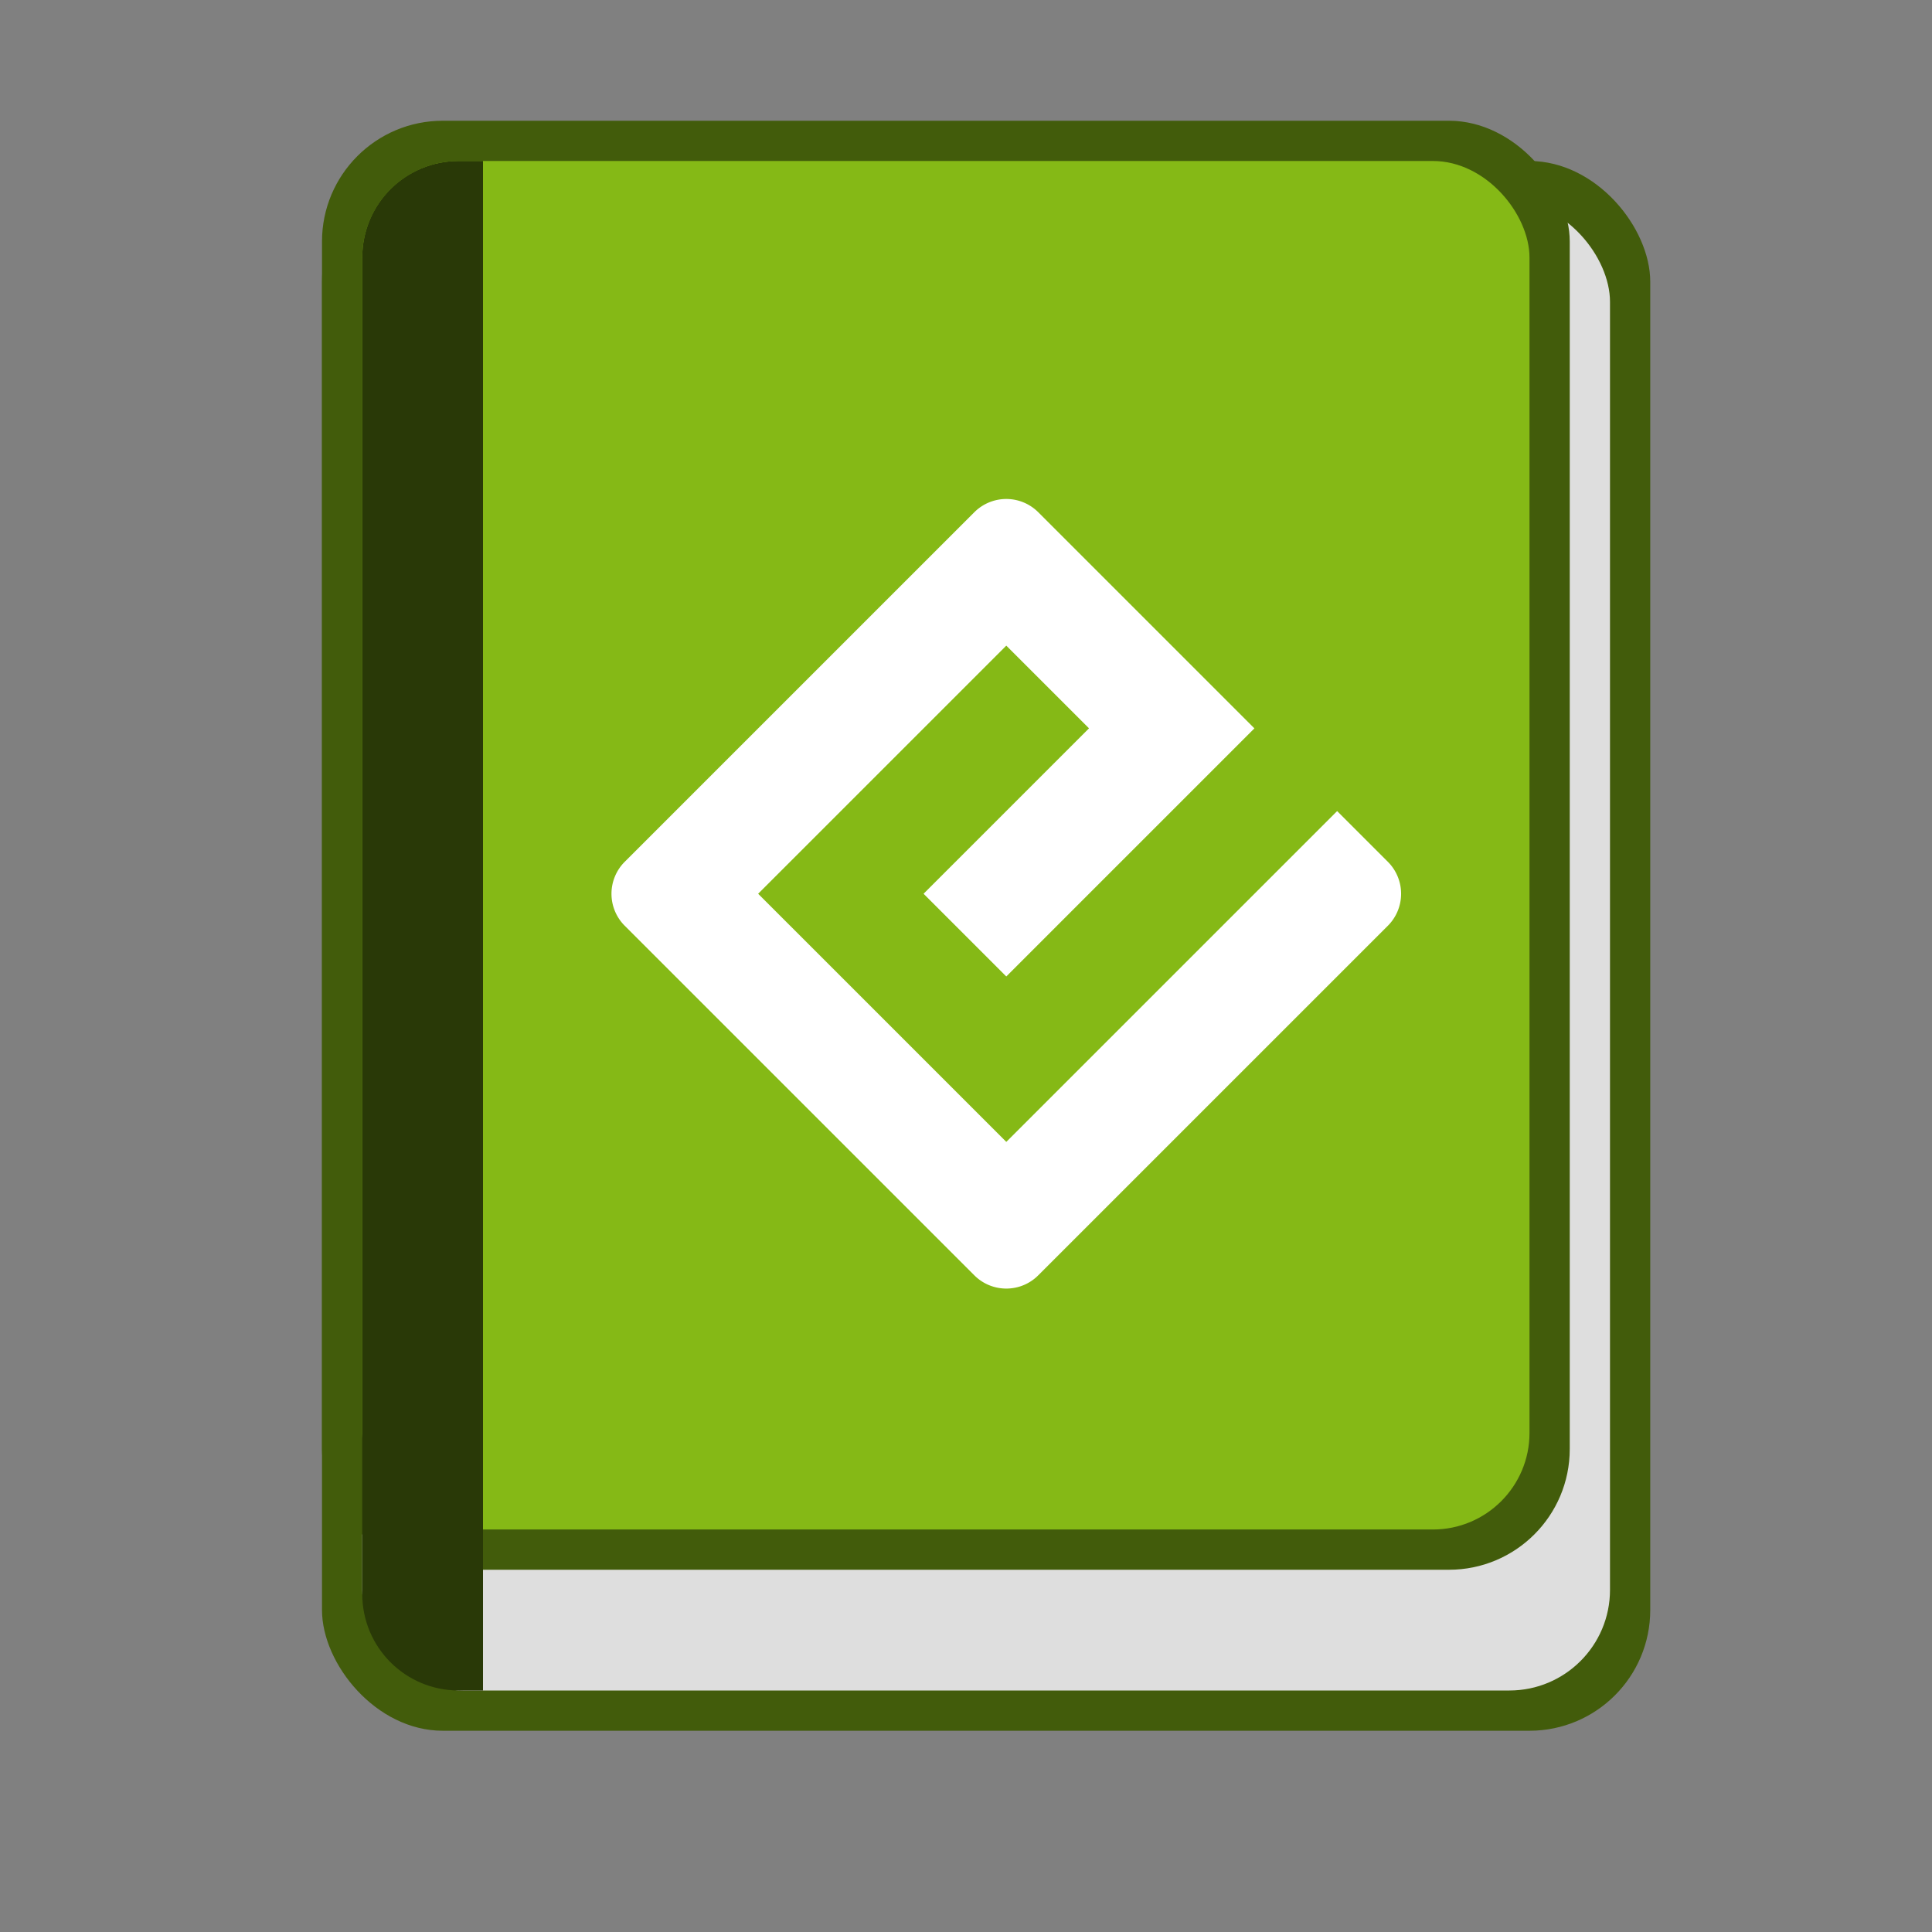 <svg version="1.0" viewBox="0 0 48 48" xmlns="http://www.w3.org/2000/svg"><rect x="0" y="0" width="48" height="48" fill="#808080" stroke="none"/><g transform="translate(-156 2464)"><path d="M237.5 223a4.49 4.49 0 0 0-4.5 4.5v51a4.49 4.49 0 0 0 4.5 4.5h37a4.49 4.49 0 0 0 4.5-4.5v-39L262.5 223z" fill="#1f285a"/><path d="M278 240v36c0 2.216-1.784 4-4 4h-36c-2.216 0-4-1.784-4-4v-48c0-2.216 1.784-4 4-4h24" fill="#3f51b5"/><path d="M278 243h-13c-2.216 0-4-1.784-4-4v-15h1l16 16z" fill="#1f285a" fill-opacity=".502"/><path d="M278 240h-12c-2.216 0-4-1.784-4-4v-12" fill="#6a7ce0"/><path d="M339.5 163a8.481 8.481 0 0 0-8.5 8.5v100c0 4.709 3.791 8.5 8.5 8.5h73c4.709 0 8.5-3.791 8.5-8.5v-76L388.5 163z" fill="#1f285a"/><path d="M420 196v72c0 4.432-3.568 8-8 8h-72c-4.432 0-8-3.568-8-8v-96c0-4.432 3.568-8 8-8h48" fill="#3f51b5"/><path d="M420 200h-25c-4.432 0-8-3.568-8-8v-28h1l32 32z" fill="#1f285a" fill-opacity=".502"/><path d="M420 196h-24c-4.432 0-8-3.568-8-8v-24" fill="#6a7ce0"/><path d="M511.5 43a8.481 8.481 0 0 0-8.5 8.5v214c0 4.709 3.791 8.5 8.5 8.5h161c4.709 0 8.5-3.791 8.5-8.5V107.05l-64.447-64.055z" fill="#1f285a"/><path d="M680 108v152c0 4.432-3.568 8-8 8H512c-4.432 0-8-3.568-8-8V52c0-4.432 3.568-8 8-8h104" fill="#3f51b5"/><path d="M680 114h-57c-4.432 0-8-3.568-8-8V44h1l64 64z" fill="#1f285a" fill-opacity=".502"/><path d="M680 108h-56c-4.432 0-8-3.568-8-8V44" fill="#6a7ce0"/><path d="M166.6 238a3.591 3.591 0 0 0-3.6 3.6v37.8c0 1.995 1.606 3.6 3.6 3.6h26.801c1.994 0 3.6-1.605 3.6-3.6V251l-13-13z" fill="#1f285a"/><path d="M196 251v27c0 1.662-1.338 3-3 3h-26c-1.662 0-3-1.338-3-3v-36c0-1.662 1.338-3 3-3h17" fill="#3f51b5"/><path d="M196 253h-10c-1.662 0-3-1.338-3-3v-11h1l12 12z" fill="#1f285a" fill-opacity=".502"/><path d="M196 251h-9c-1.662 0-3-1.338-3-3v-9" fill="#6a7ce0"/><path d="M128 261.5v20c0 1.385-1.115 2.5-2.5 2.5h-19a2.495 2.495 0 0 1-2.5-2.5v-26c0-1.385 1.115-2.5 2.5-2.5h13" fill="#1f285a"/><path d="M127 262v18c0 1.108-.892 2-2 2h-18c-1.108 0-2-.892-2-2v-24c0-1.108.892-2 2-2h12" fill="#3f51b5"/><path d="M127 264h-7c-1.108 0-2-.892-2-2v-8h1l8 8z" fill="#1f285a" fill-opacity=".502"/><path d="M127 262h-6c-1.108 0-2-.892-2-2v-6" fill="#6a7ce0"/><path d="M60.5 260a2.495 2.495 0 0 0-2.5 2.5v19c0 1.385 1.115 2.5 2.5 2.5h15c1.385 0 2.5-1.115 2.5-2.5v-14l-7.5-7.5z" fill="#1f285a"/><path d="M77 268v13c0 1.108-.892 2-2 2H61c-1.108 0-2-.892-2-2v-18c0-1.108.892-2 2-2h9" fill="#3f51b5"/><path d="M77 269h-6c-1.108 0-2-.892-2-2v-6h1l7 7z" fill="#1f285a" fill-opacity=".502"/><path d="M77 268h-5c-1.108 0-2-.892-2-2v-5" fill="#6a7ce0"/><path d="M19.5 268c-.831 0-1.5.669-1.5 1.5v13c0 .831.669 1.5 1.5 1.5h9c.831 0 1.5-.669 1.5-1.5v-10l-4.5-4.5z" fill="#1f285a"/><path d="M29 273v9c0 .554-.446 1-1 1h-8c-.554 0-1-.446-1-1v-12c0-.554.446-1 1-1h5" fill="#3f51b5"/><path d="M29 274h-4c-.554 0-1-.446-1-1v-4h1l4 4z" fill="#1f285a" fill-opacity=".502"/><path d="M29 273h-3c-.554 0-1-.446-1-1v-3" fill="#6a7ce0"/><rect x="238" y="245" width="36" height="4" ry="0" fill="#fff"/><rect x="238" y="253" width="36" height="4" ry="0" fill="#fff"/><rect x="238" y="261" width="36" height="4" ry="0" fill="#fff"/><rect x="238" y="269" width="22" height="4" ry="0" fill="#fff"/><rect x="107" y="265" width="18" height="2" ry="0" fill="#fff"/><rect x="107" y="269" width="18" height="2" ry="0" fill="#fff"/><rect x="107" y="273" width="18" height="2" ry="0" fill="#fff"/><rect x="107" y="277" width="11" height="2" ry="0" fill="#fff"/><rect x="20" y="276" width="8" height="1" ry="0" fill="#fff"/><rect x="20" y="278" width="8" height="1" ry="0" fill="#fff"/><rect x="20" y="280" width="5" height="1" ry="0" fill="#fff"/><rect x="61" y="271" width="14" height="1" ry="0" fill="#fff"/><rect x="61" y="274" width="14" height="1" ry="0" fill="#fff"/><rect x="61" y="280" width="9" height="1" ry="0" fill="#fff"/><rect x="61" y="277" width="14" height="1" ry="0" fill="#fff"/><rect x="167" y="257" width="26" height="3" ry="0" fill="#fff"/><rect x="167" y="263" width="26" height="3" ry="0" fill="#fff"/><rect x="167" y="269" width="26" height="3" ry="0" fill="#fff"/><rect x="167" y="275" width="16" height="3" ry="0" fill="#fff"/><rect x="340" y="210" width="72" height="8" ry="0" fill="#fff"/><rect x="340" y="226" width="72" height="8" ry="0" fill="#fff"/><rect x="340" y="242" width="72" height="8" ry="0" fill="#fff"/><rect x="340" y="258" width="44" height="8" ry="0" fill="#fff"/><rect x="520" y="142" width="144" height="16" ry="0" fill="#fff"/><rect x="520" y="174" width="144" height="16" ry="0" fill="#fff"/><rect x="520" y="206" width="144" height="16" ry="0" fill="#fff"/><rect x="520" y="238" width="88" height="16" ry="0" fill="#fff"/></g><g transform="translate(-156 2464)"><path d="M237.5-377a4.49 4.49 0 0 0-4.5 4.5v51a4.49 4.49 0 0 0 4.5 4.5h37a4.49 4.49 0 0 0 4.5-4.5v-39L262.5-377z" fill="#671d00"/><path d="M278-360v36c0 2.216-1.784 4-4 4h-36c-2.216 0-4-1.784-4-4v-48c0-2.216 1.784-4 4-4h24" fill="#cf3b00"/><path d="M278-357h-13c-2.216 0-4-1.784-4-4v-15h1l16 16z" fill="#671d00" fill-opacity=".502"/><path d="M278-360h-12c-2.216 0-4-1.784-4-4v-12" fill="#f15d22"/><path d="M339.5-437a8.481 8.481 0 0 0-8.5 8.5v100c0 4.709 3.791 8.5 8.5 8.5h73c4.709 0 8.5-3.791 8.5-8.5v-76L388.5-437z" fill="#671d00"/><path d="M420-404v72c0 4.432-3.568 8-8 8h-72c-4.432 0-8-3.568-8-8v-96c0-4.432 3.568-8 8-8h48" fill="#cf3b00"/><path d="M420-400h-25c-4.432 0-8-3.568-8-8v-28h1l32 32z" fill="#671d00" fill-opacity=".502"/><path d="M420-404h-24c-4.432 0-8-3.568-8-8v-24" fill="#f15d22"/><path d="M511.5-557a8.481 8.481 0 0 0-8.5 8.5v214c0 4.709 3.791 8.5 8.5 8.5h161c4.709 0 8.5-3.791 8.5-8.5v-158.45l-64.447-64.055z" fill="#671d00"/><path d="M680-492v152c0 4.432-3.568 8-8 8H512c-4.432 0-8-3.568-8-8v-208c0-4.432 3.568-8 8-8h104" fill="#cf3b00"/><path d="M680-486h-57c-4.432 0-8-3.568-8-8v-62h1l64 64z" fill="#671d00" fill-opacity=".502"/><path d="M680-492h-56c-4.432 0-8-3.568-8-8v-56" fill="#f15d22"/><path d="M166.6-362a3.591 3.591 0 0 0-3.6 3.6v37.8c0 1.995 1.606 3.6 3.6 3.6h26.801c1.994 0 3.6-1.605 3.6-3.6V-349l-13-13z" fill="#671d00"/><path d="M196-349v27c0 1.662-1.338 3-3 3h-26c-1.662 0-3-1.338-3-3v-36c0-1.662 1.338-3 3-3h17" fill="#cf3b00"/><path d="M196-347h-10c-1.662 0-3-1.338-3-3v-11h1l12 12z" fill="#671d00" fill-opacity=".502"/><path d="M196-349h-9c-1.662 0-3-1.338-3-3v-9" fill="#f15d22"/><path d="M128-338.5v20c0 1.385-1.115 2.5-2.5 2.5h-19a2.495 2.495 0 0 1-2.5-2.5v-26c0-1.385 1.115-2.5 2.5-2.5h13" fill="#671d00"/><path d="M127-338v18c0 1.108-.892 2-2 2h-18c-1.108 0-2-.892-2-2v-24c0-1.108.892-2 2-2h12" fill="#cf3b00"/><path d="M127-336h-7c-1.108 0-2-.892-2-2v-8h1l8 8z" fill="#671d00" fill-opacity=".502"/><path d="M127-338h-6c-1.108 0-2-.892-2-2v-6" fill="#f15d22"/><path d="M60.5-340a2.495 2.495 0 0 0-2.5 2.5v19c0 1.385 1.115 2.5 2.5 2.5h15c1.385 0 2.5-1.115 2.5-2.5v-14l-7.5-7.5z" fill="#671d00"/><path d="M77-332v13c0 1.108-.892 2-2 2H61c-1.108 0-2-.892-2-2v-18c0-1.108.892-2 2-2h9" fill="#cf3b00"/><path d="M77-331h-6c-1.108 0-2-.892-2-2v-6h1l7 7z" fill="#671d00" fill-opacity=".502"/><path d="M77-332h-5c-1.108 0-2-.892-2-2v-5" fill="#f15d22"/><path d="M19.5-332c-.831 0-1.5.669-1.5 1.5v13c0 .831.669 1.5 1.5 1.5h9c.831 0 1.5-.669 1.5-1.5v-10l-4.5-4.5z" fill="#671d00"/><path d="M29-327v9c0 .554-.446 1-1 1h-8c-.554 0-1-.446-1-1v-12c0-.554.446-1 1-1h5" fill="#cf3b00"/><path d="M29-326h-4c-.554 0-1-.446-1-1v-4h1l4 4z" fill="#671d00" fill-opacity=".502"/><path d="M29-327h-3c-.554 0-1-.446-1-1v-3" fill="#f15d22"/><path d="M238-348a8 8 0 0 1 8-8 8 8 0 0 1 8 8 8 8 0 0 1-8 8v-8z" fill="#fffffe"/><rect x="258" y="-354" width="16" height="12" ry="0" fill="#fff"/><rect x="238" y="-338" width="36" height="4" ry="0" fill="#fff"/><rect x="238" y="-330" width="22" height="4" ry="0" fill="#fff"/><rect x="107" y="-326" width="18" height="2" ry="0" fill="#fff"/><rect x="107" y="-322" width="11" height="2" ry="0" fill="#fff"/><rect x="20" y="-321" width="8" height="1" ry="0" fill="#fff"/><rect x="20" y="-319" width="5" height="1" ry="0" fill="#fff"/><rect x="61" y="-319" width="9" height="1" ry="0" fill="#fff"/><rect x="61" y="-322" width="14" height="1" ry="0" fill="#fff"/><rect x="167" y="-330" width="26" height="3" ry="0" fill="#fff"/><rect x="167" y="-324" width="16" height="3" ry="0" fill="#fff"/><rect x="340" y="-357" width="72" height="8" ry="0" fill="#fff"/><rect x="340" y="-341" width="44" height="8" ry="0" fill="#fff"/><rect x="520" y="-393" width="144" height="16" ry="0" fill="#fff"/><rect x="520" y="-361" width="88" height="16" ry="0" fill="#fff"/><path d="M166-340a6 6 0 0 1 6-6 6 6 0 0 1 6 6 6 6 0 0 1-6 6v-6z" fill="#fffffe"/><rect x="181" y="-344.5" width="12" height="9" ry="0" fill="#fff"/><path d="M61-327a3 3 0 0 1 3-3 3 3 0 0 1 3 3 3 3 0 0 1-3 3v-3z" fill="#fffffe"/><rect x="69" y="-329" width="6" height="5" ry="0" fill="#fff"/><path d="M107-332a4 4 0 0 1 4-4 4 4 0 0 1 4 4 4 4 0 0 1-4 4v-4z" fill="#fffffe"/><rect x="117" y="-335" width="8" height="6" ry="0" fill="#fff"/><path d="M19.5-324a1.5 1.5 0 0 1 1.5-1.5 1.5 1.5 0 0 1 1.5 1.5 1.5 1.5 0 0 1-1.5 1.5v-1.5z" fill="#fffffe"/><rect x="24" y="-325" width="4" height="3" ry="0" fill="#fff"/><path d="M340-377a16 16 0 0 1 16-16 16 16 0 0 1 16 16 16 16 0 0 1-16 16v-16z" fill="#fffffe"/><rect x="380" y="-389" width="32" height="24" ry="0" fill="#fff"/><path d="M520-440a32 32 0 0 1 32-32 32 32 0 0 1 32 32 32 32 0 0 1-32 32v-32z" fill="#fffffe"/><rect x="600" y="-464" width="64" height="48" ry="0" fill="#fff"/></g><g fill="#fff" transform="translate(-156 2464)"><circle cx="249" cy="-638" r="8"/><path d="M258-650h12v8h-12z"/><path d="M270-638v12h-12z"/></g><g transform="matrix(.75 0 0 .75 -167.656 2309.5)" fill="#fff"><circle cx="248.88" cy="-638" r="8"/><path d="M258.21-650h12v8h-12z"/><path d="M270.21-638v12h-12z"/></g><g transform="matrix(.375 0 0 .375 -183.828 2078.75)" fill="#fff"><circle cx="247.54" cy="-636.67" r="8"/><path d="M258.21-650h13.333v8H258.21z"/><path d="M271.54-639.33v13.333h-13.333z"/></g><g transform="matrix(.5 0 0 .5 -168 2155)" fill="#fff"><circle cx="250" cy="-636" r="8"/><path d="M258-650h12v8h-12z"/><path d="M270-638v12h-12z"/></g><g transform="matrix(.25 0 0 .25 -195.5 2001.5)" fill="#fff"><circle cx="246" cy="-638" r="8"/><path d="M258-650h12v8h-12z"/><path d="M270-638v12h-12z"/></g><g transform="matrix(2 0 0 2 -291 3080)" fill="#fff"><circle cx="249" cy="-638" r="8"/><path d="M258-650h12v8h-12z"/><path d="M270-638v12h-12z"/></g><g transform="matrix(4 0 0 4 -586 4312)" fill="#fff"><circle cx="249" cy="-638" r="8"/><path d="M258-650h12v8h-12z"/><path d="M270-638v12h-12z"/></g><g transform="translate(-156 2464)"><path d="M237.5-977a4.49 4.49 0 0 0-4.5 4.5v51a4.49 4.49 0 0 0 4.5 4.5h37a4.49 4.49 0 0 0 4.5-4.5v-39L262.5-977z" fill="#6f4400"/><path d="M278-960v36c0 2.216-1.784 4-4 4h-36c-2.216 0-4-1.784-4-4v-48c0-2.216 1.784-4 4-4h24" fill="#de8800"/><path d="M278-957h-13c-2.216 0-4-1.784-4-4v-15h1l16 16z" fill="#6f4400" fill-opacity=".502"/><path d="M278-960h-12c-2.216 0-4-1.784-4-4v-12" fill="#faa41a"/><path d="M339.5-1037a8.481 8.481 0 0 0-8.5 8.5v100c0 4.709 3.791 8.5 8.5 8.5h73c4.709 0 8.5-3.791 8.5-8.5v-76l-32.5-32.5z" fill="#6f4400"/><path d="M420-1004v72c0 4.432-3.568 8-8 8h-72c-4.432 0-8-3.568-8-8v-96c0-4.432 3.568-8 8-8h48" fill="#de8800"/><path d="M420-1000h-25c-4.432 0-8-3.568-8-8v-28h1l32 32z" fill="#6f4400" fill-opacity=".502"/><path d="M420-1004h-24c-4.432 0-8-3.568-8-8v-24" fill="#faa41a"/><path d="M511.5-1157a8.481 8.481 0 0 0-8.5 8.5v214c0 4.709 3.791 8.5 8.5 8.5h161c4.709 0 8.5-3.791 8.5-8.5v-158.45l-64.447-64.055z" fill="#6f4400"/><path d="M680-1092v152c0 4.432-3.568 8-8 8H512c-4.432 0-8-3.568-8-8v-208c0-4.432 3.568-8 8-8h104" fill="#de8800"/><path d="M680-1086h-57c-4.432 0-8-3.568-8-8v-62h1l64 64z" fill="#6f4400" fill-opacity=".502"/><path d="M680-1092h-56c-4.432 0-8-3.568-8-8v-56" fill="#faa41a"/><path d="M166.6-962a3.591 3.591 0 0 0-3.6 3.6v37.8c0 1.995 1.606 3.6 3.6 3.6h26.801c1.994 0 3.6-1.605 3.6-3.6V-949l-13-13z" fill="#6f4400"/><path d="M196-949v27c0 1.662-1.338 3-3 3h-26c-1.662 0-3-1.338-3-3v-36c0-1.662 1.338-3 3-3h17" fill="#de8800"/><path d="M196-947h-10c-1.662 0-3-1.338-3-3v-11h1l12 12z" fill="#6f4400" fill-opacity=".502"/><path d="M196-949h-9c-1.662 0-3-1.338-3-3v-9" fill="#faa41a"/><path d="M128-938.5v20c0 1.385-1.115 2.5-2.5 2.5h-19a2.495 2.495 0 0 1-2.5-2.5v-26c0-1.385 1.115-2.5 2.5-2.5h13" fill="#6f4400"/><path d="M127-938v18c0 1.108-.892 2-2 2h-18c-1.108 0-2-.892-2-2v-24c0-1.108.892-2 2-2h12" fill="#de8800"/><path d="M127-936h-7c-1.108 0-2-.892-2-2v-8h1l8 8z" fill="#6f4400" fill-opacity=".502"/><path d="M127-938h-6c-1.108 0-2-.892-2-2v-6" fill="#faa41a"/><path d="M60.5-940a2.495 2.495 0 0 0-2.5 2.5v19c0 1.385 1.115 2.5 2.5 2.5h15c1.385 0 2.5-1.115 2.5-2.5v-14l-7.5-7.5z" fill="#6f4400"/><path d="M77-932v13c0 1.108-.892 2-2 2H61c-1.108 0-2-.892-2-2v-18c0-1.108.892-2 2-2h9" fill="#de8800"/><path d="M77-931h-6c-1.108 0-2-.892-2-2v-6h1l7 7z" fill="#6f4400" fill-opacity=".502"/><path d="M77-932h-5c-1.108 0-2-.892-2-2v-5" fill="#faa41a"/><path d="M19.5-932c-.831 0-1.5.669-1.5 1.5v13c0 .831.669 1.5 1.5 1.5h9c.831 0 1.5-.669 1.5-1.5v-10l-4.5-4.5z" fill="#6f4400"/><path d="M29-927v9c0 .554-.446 1-1 1h-8c-.554 0-1-.446-1-1v-12c0-.554.446-1 1-1h5" fill="#de8800"/><path d="M29-926h-4c-.554 0-1-.446-1-1v-4h1l4 4z" fill="#6f4400" fill-opacity=".502"/><path d="M29-927h-3c-.554 0-1-.446-1-1v-3" fill="#faa41a"/><rect x="107" y="-934" width="18" height="4" ry="2" fill="#fff"/><rect x="107" y="-929" width="18" height="4" ry="2" fill="#fff"/><rect x="107" y="-924" width="18" height="4" ry="2" fill="#fff"/><g fill="#fff"><rect x="107" y="-934" width="18" height="4" ry="2"/><rect x="107" y="-929" width="18" height="4" ry="2"/><rect x="107" y="-924" width="18" height="4" ry="2"/></g><g transform="matrix(.5 0 0 .5 -34 -458)" fill="#fff"><rect x="108" y="-932" width="16" height="4" ry="2"/><rect x="108" y="-926" width="16" height="4" ry="2"/></g><rect x="61" y="-930" width="14" height="3" ry="1.5" fill="#fff"/><rect x="61" y="-926" width="14" height="3" ry="1.5" fill="#fff"/><rect x="61" y="-922" width="14" height="3" ry="1.5" fill="#fff"/><rect x="167" y="-941" width="26" height="5" ry="1.5" fill="#fff" fill-opacity=".978"/><rect x="167" y="-934" width="26" height="5" ry="1.5" fill="#fff" fill-opacity=".978"/><rect x="167" y="-927" width="26" height="5" ry="1.5" fill="#fff" fill-opacity=".978"/><g fill="#fff" fill-opacity=".978"><rect x="239" y="-952" width="34" height="7" ry="2.25"/><rect x="239" y="-942" width="34" height="7" ry="2.25"/><rect x="239" y="-932" width="34" height="7" ry="2.25"/></g><g transform="matrix(2 0 0 2 -136 916)" fill="#fff" fill-opacity=".978"><rect x="239" y="-952" width="34" height="7" ry="2.25"/><rect x="239" y="-942" width="34" height="7" ry="2.25"/><rect x="239" y="-932" width="34" height="7" ry="2.25"/></g><g transform="matrix(4 0 0 4 -432 2744)" fill="#fff" fill-opacity=".978"><rect x="239" y="-952" width="34" height="7" ry="2.25"/><rect x="239" y="-942" width="34" height="7" ry="2.25"/><rect x="239" y="-932" width="34" height="7" ry="2.25"/></g></g><path d="m116-1532.6-7 1v10.75l7 4.25 7-4.25v-10.75zm0 2 5 .75v8l-5 3-5-3v-8z" color="#000" style="font-feature-settings:normal;font-variant-alternates:normal;font-variant-caps:normal;font-variant-ligatures:normal;font-variant-numeric:normal;font-variant-position:normal;isolation:auto;mix-blend-mode:normal;shape-padding:0;text-decoration-color:#000;text-decoration-line:none;text-decoration-style:solid;text-indent:0;text-orientation:mixed;text-transform:none;white-space:normal" transform="translate(-156 2461.625)" fill="#f6f6f6"/><path d="m116-1532.6-8 1v10.75l8 4.25 8-4.25v-10.75zm0 2 6 .75v8l-6 3-6-3v-8z" color="#000" style="font-feature-settings:normal;font-variant-alternates:normal;font-variant-caps:normal;font-variant-ligatures:normal;font-variant-numeric:normal;font-variant-position:normal;isolation:auto;mix-blend-mode:normal;shape-padding:0;text-decoration-color:#000;text-decoration-line:none;text-decoration-style:solid;text-indent:0;text-orientation:mixed;text-transform:none;white-space:normal" transform="matrix(.5 0 0 .5 -146 1702.31)" fill="#f6f6f6"/><path d="m116-1532.6-8 1v10.75l8 4.25 8-4.25v-10.75zm0 2 6 .75v8l-6 3-6-3v-8z" color="#000" style="font-feature-settings:normal;font-variant-alternates:normal;font-variant-caps:normal;font-variant-ligatures:normal;font-variant-numeric:normal;font-variant-position:normal;isolation:auto;mix-blend-mode:normal;shape-padding:0;text-decoration-color:#000;text-decoration-line:none;text-decoration-style:solid;text-indent:0;text-orientation:mixed;text-transform:none;white-space:normal" transform="matrix(.5 0 0 .5 -190 1705.31)" fill="#f6f6f6"/><path d="m116-1532.6-7 1v10.75l7 4.25 7-4.25v-10.75zm0 2 5 .75v8l-5 3-5-3v-8z" color="#000" style="font-feature-settings:normal;font-variant-alternates:normal;font-variant-caps:normal;font-variant-ligatures:normal;font-variant-numeric:normal;font-variant-position:normal;isolation:auto;mix-blend-mode:normal;shape-padding:0;text-decoration-color:#000;text-decoration-line:none;text-decoration-style:solid;text-indent:0;text-orientation:mixed;text-transform:none;white-space:normal" transform="matrix(2 0 0 2 -132 3975.2)" fill="#f6f6f6"/><path d="m116-1532.6-7.333 1v10.75l7.333 4.25 7.333-4.25v-10.75zm0 2 5.333.75v8l-5.333 3-5.333-3v-8z" color="#000" style="font-feature-settings:normal;font-variant-alternates:normal;font-variant-caps:normal;font-variant-ligatures:normal;font-variant-numeric:normal;font-variant-position:normal;isolation:auto;mix-blend-mode:normal;shape-padding:0;text-decoration-color:#000;text-decoration-line:none;text-decoration-style:solid;text-indent:0;text-orientation:mixed;text-transform:none;white-space:normal" transform="matrix(1.5 0 0 1.5 -150 3219.94)" fill="#f6f6f6"/><path d="m116-1532.6-7 1v10.75l7 4.25 7-4.25v-10.75zm0 2 5 .75v8l-5 3-5-3v-8z" color="#000" style="font-feature-settings:normal;font-variant-alternates:normal;font-variant-caps:normal;font-variant-ligatures:normal;font-variant-numeric:normal;font-variant-position:normal;isolation:auto;mix-blend-mode:normal;shape-padding:0;text-decoration-color:#000;text-decoration-line:none;text-decoration-style:solid;text-indent:0;text-orientation:mixed;text-transform:none;white-space:normal" transform="matrix(4 0 0 4 -244 7002.5)" fill="#f6f6f6"/><path d="m116-1532.6-7 1v10.75l7 4.25 7-4.25v-10.75zm0 2 5 .75v8l-5 3-5-3v-8z" color="#000" style="font-feature-settings:normal;font-variant-alternates:normal;font-variant-caps:normal;font-variant-ligatures:normal;font-variant-numeric:normal;font-variant-position:normal;isolation:auto;mix-blend-mode:normal;shape-padding:0;text-decoration-color:#000;text-decoration-line:none;text-decoration-style:solid;text-indent:0;text-orientation:mixed;text-transform:none;white-space:normal" transform="matrix(8 0 0 8 -492 13057)" fill="#f6f6f6"/><g transform="translate(-156 2464)"><path d="M237.5-1877a4.49 4.49 0 0 0-4.5 4.5v51a4.49 4.49 0 0 0 4.5 4.5h37a4.49 4.49 0 0 0 4.5-4.5v-39l-16.5-16.5z" fill="#245c63"/><path d="M278-1860v36c0 2.216-1.784 4-4 4h-36c-2.216 0-4-1.784-4-4v-48c0-2.216 1.784-4 4-4h24" fill="#48b9c7"/><path d="M278-1857h-13c-2.216 0-4-1.784-4-4v-15h1l16 16z" fill="#245c63" fill-opacity=".502"/><path d="M278-1860h-12c-2.216 0-4-1.784-4-4v-12" fill="#67d8e6"/><path d="M339.5-1937a8.481 8.481 0 0 0-8.5 8.5v100c0 4.709 3.791 8.5 8.5 8.5h73c4.709 0 8.5-3.791 8.5-8.5v-76l-32.5-32.5z" fill="#245c63"/><path d="M420-1904v72c0 4.432-3.568 8-8 8h-72c-4.432 0-8-3.568-8-8v-96c0-4.432 3.568-8 8-8h48" fill="#48b9c7"/><path d="M420-1900h-25c-4.432 0-8-3.568-8-8v-28h1l32 32z" fill="#245c63" fill-opacity=".502"/><path d="M420-1904h-24c-4.432 0-8-3.568-8-8v-24" fill="#67d8e6"/><path d="M511.5-2057a8.481 8.481 0 0 0-8.5 8.5v214c0 4.709 3.791 8.5 8.5 8.5h161c4.709 0 8.5-3.791 8.5-8.5v-158.45l-64.447-64.055z" fill="#245c63"/><path d="M680-1992v152c0 4.432-3.568 8-8 8H512c-4.432 0-8-3.568-8-8v-208c0-4.432 3.568-8 8-8h104" fill="#48b9c7"/><path d="M680-1986h-57c-4.432 0-8-3.568-8-8v-62h1l64 64z" fill="#245c63" fill-opacity=".502"/><path d="M680-1992h-56c-4.432 0-8-3.568-8-8v-56" fill="#67d8e6"/><path d="M166.6-1862a3.591 3.591 0 0 0-3.6 3.6v37.8c0 1.995 1.606 3.6 3.6 3.6h26.801c1.994 0 3.6-1.605 3.6-3.6v-28.4l-13-13z" fill="#245c63"/><path d="M196-1849v27c0 1.662-1.338 3-3 3h-26c-1.662 0-3-1.338-3-3v-36c0-1.662 1.338-3 3-3h17" fill="#48b9c7"/><path d="M196-1847h-10c-1.662 0-3-1.338-3-3v-11h1l12 12z" fill="#245c63" fill-opacity=".502"/><path d="M196-1849h-9c-1.662 0-3-1.338-3-3v-9" fill="#67d8e6"/><path d="M128-1838.5v20c0 1.385-1.115 2.5-2.5 2.5h-19a2.495 2.495 0 0 1-2.5-2.5v-26c0-1.385 1.115-2.5 2.5-2.5h13" fill="#245c63"/><path d="M127-1838v18c0 1.108-.892 2-2 2h-18c-1.108 0-2-.892-2-2v-24c0-1.108.892-2 2-2h12" fill="#48b9c7"/><path d="M127-1836h-7c-1.108 0-2-.892-2-2v-8h1l8 8z" fill="#245c63" fill-opacity=".502"/><path d="M127-1838h-6c-1.108 0-2-.892-2-2v-6" fill="#67d8e6"/><path d="M60.5-1840a2.495 2.495 0 0 0-2.5 2.5v19c0 1.385 1.115 2.5 2.5 2.5h15c1.385 0 2.5-1.115 2.5-2.5v-14l-7.5-7.5z" fill="#245c63"/><path d="M77-1832v13c0 1.108-.892 2-2 2H61c-1.108 0-2-.892-2-2v-18c0-1.108.892-2 2-2h9" fill="#48b9c7"/><path d="M77-1831h-6c-1.108 0-2-.892-2-2v-6h1l7 7z" fill="#245c63" fill-opacity=".502"/><path d="M77-1832h-5c-1.108 0-2-.892-2-2v-5" fill="#67d8e6"/><path d="M19.5-1832c-.831 0-1.5.669-1.5 1.5v13c0 .831.669 1.5 1.5 1.5h9c.831 0 1.5-.669 1.5-1.5v-10l-4.5-4.5z" fill="#245c63"/><path d="M29-1827v9c0 .554-.446 1-1 1h-8c-.554 0-1-.446-1-1v-12c0-.554.446-1 1-1h5" fill="#48b9c7"/><path d="M29-1826h-4c-.554 0-1-.446-1-1v-4h1l4 4z" fill="#245c63" fill-opacity=".502"/><path d="M29-1827h-3c-.554 0-1-.446-1-1v-3" fill="#67d8e6"/><path d="M116-1833a3 3 0 1 1 0 6 3 3 0 0 1 0-6zm0 8c6 0 6 4.003 6 4.003v1h-12v-1s0-4 6-4.003z" color="#000" fill="#f6f7f8" style="text-decoration-line:none;text-indent:0;text-transform:none"/><path d="M256-1850a6 6 0 1 1 0 12 6 6 0 0 1 0-12zm0 16c12 0 12 8.007 12 8.007v2h-24v-2s0-8 12-8.007z" color="#000" fill="#f6f7f8" style="text-decoration-line:none;text-indent:0;text-transform:none"/><path d="M180-1842a4.5 4.5 0 1 1 0 9 4.5 4.5 0 0 1 0-9zm0 12c9 0 9 6.5 9 6.5v1.5h-18v-1.5s0-6.495 9-6.5z" color="#000" fill="#f6f7f8" style="text-decoration-line:none;text-indent:0;text-transform:none"/><circle cx="180" cy="-1837" r="5" fill="#f6f7f8"/><path d="M68-1831a3 3 0 1 1 0 6 3 3 0 0 1 0-6zm0 8c6 0 6 4.003 6 4.003v1H62v-1s0-4 6-4.003z" color="#000" fill="#fff" style="text-decoration-line:none;text-indent:0;text-transform:none"/><path d="M24-1821c3 0 3 2.502 3 2.502v.5h-6v-1s0-2 3-2.002z" color="#000" fill="#f6f7f8" style="text-decoration-line:none;text-indent:0;text-transform:none"/><circle cx="24" cy="-1824" r="2" fill="#fff"/><path d="M376-1882c6.627 0 12 5.373 12 12s-5.373 12-12 12-12-5.373-12-12 5.373-12 12-12zm0 32c23.999 0 23.999 16.013 23.999 16.013v4h-48v-4s0-16 24.001-16.013z" color="#000" fill="#f6f7f8" style="text-decoration-line:none;text-indent:0;text-transform:none"/><path d="M592-1948c13.255 0 24 10.746 24 24s-10.745 24-24 24-24-10.746-24-24 10.745-24 24-24zm0 64c47.998 0 47.998 32.027 47.998 32.027v8h-96v-8s0-32 48.002-32.027z" color="#000" fill="#f6f7f8" style="text-decoration-line:none;text-indent:0;text-transform:none"/></g><g transform="translate(-156 2464)"><rect x="105" y="-2145" width="22" height="26" ry="2" fill="#574f4a"/><rect x="106" y="-2144" width="20" height="24" ry="1.5" fill="#dedede"/><rect x="105" y="-2146" width="20" height="24" ry="2" fill="#574f4a"/><rect x="106" y="-2145" width="18" height="22" ry="1.5" fill="#9f9792"/><path d="M107.5-2145c-.831 0-1.5.669-1.5 1.5v22c0 .831.669 1.5 1.5 1.5h.5v-25z" fill="#342c27"/><rect x="234" y="-2175" width="44" height="53" ry="3" fill="#574f4a"/><rect x="235" y="-2174" width="42" height="51" ry="2.5" fill="#dedede"/><rect x="234" y="-2176" width="42" height="49" ry="3" fill="#574f4a"/><rect x="235" y="-2175" width="40" height="47" ry="2.5" fill="#9f9792"/><path d="M237.5-2175a2.495 2.495 0 0 0-2.5 2.5v47c0 1.385 1.147 2.796 2.5 2.5h.5v-52z" fill="#342c27"/><rect x="332" y="-2235" width="88" height="107" ry="5" fill="#574f4a"/><rect x="333" y="-2234" width="86" height="105" ry="5" fill="#dedede"/><rect x="332" y="-2236" width="86" height="100" ry="5" fill="#574f4a"/><rect x="333" y="-2235" width="84" height="98" ry="4.5" fill="#9f9792"/><path d="M337.5-2235a4.49 4.49 0 0 0-4.5 4.5v97a4.49 4.49 0 0 0 4.5 4.5h1.5v-106z" fill="#342c27"/><rect x="504" y="-2355" width="176" height="215" ry="8" fill="#574f4a"/><rect x="505" y="-2354" width="174" height="213" ry="7.5" fill="#dedede"/><rect x="504" y="-2356" width="174" height="202" ry="8" fill="#574f4a"/><rect x="505" y="-2355" width="172" height="200" ry="7.5" fill="#9f9792"/><path d="M512.5-2355a7.484 7.484 0 0 0-7.5 7.5v199c0 4.155 3.348 7.646 7.5 7.5h3.5v-214z" fill="#342c27"/><rect x="164" y="-2160" width="33" height="39" ry="3" fill="#574f4a"/><rect x="165" y="-2159" width="31" height="37" ry="2.5" fill="#dedede"/><rect x="164" y="-2161" width="31" height="36" ry="3" fill="#574f4a"/><rect x="165" y="-2160" width="29" height="34" ry="2.4" fill="#9f9792"/><path d="M167.4-2160c-1.33 0-2.4 1.07-2.4 2.4v33.2c0 1.329 1.07 2.4 2.4 2.4h.6v-38z" fill="#342c27"/><rect x="58" y="-2139" width="20" height="23" ry="1.5" fill="#574f4a"/><rect x="59" y="-2138" width="18" height="21" ry="1" fill="#dedede"/><rect x="58" y="-2140" width="18" height="21" ry="1.5" fill="#574f4a"/><rect x="59" y="-2139" width="16" height="19" ry="1" fill="#9f9792"/><path d="M60-2139c-.554 0-1 .446-1 1v20c0 .554.446 1 1 1h1v-22z" fill="#342c27"/><rect x="18" y="-2131" width="12" height="15" ry="1.5" fill="#574f4a"/><rect x="19" y="-2130" width="10" height="13" ry="1" fill="#dedede"/><rect x="18" y="-2132" width="10" height="13" ry="1.5" fill="#574f4a"/><rect x="19" y="-2131" width="8" height="11" ry="1" fill="#9f9792"/><path d="M20-2131c-.554 0-1 .446-1 1v12c0 .554.446.992 1 1h1v-14z" fill="#342c27"/></g><g transform="translate(-156 2464)"><rect x="105" y="-2445" width="22" height="26" ry="2" fill="#425c0b"/><rect x="106" y="-2444" width="20" height="24" ry="1.5" fill="#dedede"/><rect x="105" y="-2446" width="20" height="24" ry="2" fill="#425c0b"/><rect x="106" y="-2444.9" width="18" height="22" ry="1.5" fill="#85b916"/><path d="M107.5-2445c-.831 0-1.5.669-1.5 1.5v22c0 .831.669 1.5 1.5 1.5h.5v-25z" fill="#293907"/><rect x="234" y="-2475" width="44" height="53" ry="3" fill="#425c0b"/><rect x="235" y="-2474" width="42" height="51" ry="2.5" fill="#dedede"/><rect x="234" y="-2476" width="42" height="49" ry="3" fill="#425c0b"/><rect x="235" y="-2475" width="40" height="47" ry="2.5" fill="#85b916"/><path d="M237.5-2475a2.495 2.495 0 0 0-2.5 2.5v47c0 1.385 1.147 2.796 2.5 2.5h.5v-52z" fill="#293907"/><rect x="332" y="-2535" width="88" height="107" ry="5" fill="#425c0b"/><rect x="333" y="-2534" width="86" height="105" ry="5" fill="#dedede"/><rect x="332" y="-2536" width="86" height="100" ry="5" fill="#425c0b"/><rect x="333" y="-2535" width="84" height="98" ry="4.5" fill="#85b916"/><path d="M337.5-2535a4.49 4.49 0 0 0-4.5 4.5v97a4.49 4.49 0 0 0 4.5 4.5h1.5v-106z" fill="#293907"/><rect x="504" y="-2655" width="176" height="215" ry="8" fill="#425c0b"/><rect x="505" y="-2654" width="174" height="213" ry="7.5" fill="#dedede"/><rect x="504" y="-2656" width="174" height="202" ry="8" fill="#425c0b"/><rect x="505" y="-2655" width="172" height="200" ry="7.5" fill="#85b916"/><path d="M512.5-2655a7.484 7.484 0 0 0-7.5 7.5v199c0 4.155 3.348 7.646 7.5 7.5h3.5v-214z" fill="#293907"/><rect x="164" y="-2460" width="33" height="39" ry="3" fill="#425c0b"/><rect x="165" y="-2459" width="31" height="37" ry="2.5" fill="#dedede"/><rect x="164" y="-2461" width="31" height="36" ry="3" fill="#425c0b"/><rect x="165" y="-2460" width="29" height="34" ry="2.4" fill="#85b916"/><path d="M167.4-2460c-1.33 0-2.4 1.07-2.4 2.4v33.2c0 1.329 1.07 2.4 2.4 2.4h.6v-38z" fill="#293907"/><rect x="58" y="-2439" width="20" height="23" ry="1.5" fill="#425c0b"/><rect x="59" y="-2438" width="18" height="21" ry="1" fill="#dedede"/><rect x="58" y="-2440" width="18" height="21" ry="1.5" fill="#425c0b"/><rect x="59" y="-2439" width="16" height="19" ry="1" fill="#85b916"/><path d="M60-2439c-.554 0-1 .446-1 1v20c0 .554.446 1 1 1h1v-22z" fill="#293907"/><rect x="18" y="-2431" width="12" height="15" ry="1.5" fill="#425c0b"/><rect x="19" y="-2430" width="10" height="13" ry="1" fill="#dedede"/><rect x="18" y="-2432" width="10" height="13" ry="1.5" fill="#425c0b"/><rect x="19" y="-2431" width="8" height="11" ry="1" fill="#85b916"/><path d="M20-2431c-.554 0-1 .446-1 1v12c0 .554.446.992 1 1h1v-14z" fill="#293907"/><g fill="#fff"><path d="m599.001-2530.65-24.658-24.66 24.658-24.656 8.22 8.219-16.44 16.437 8.22 8.22 24.658-24.655-21.48-21.48a4.492 4.492 0 0 0-6.355 0l-34.742 34.741a4.495 4.495 0 0 0 0 6.355l34.742 34.74a4.492 4.492 0 0 0 6.354 0l34.742-34.74a4.495 4.495 0 0 0 0-6.354l-5.043-5.042z"/><path d="m379.001-2473.31-12.329-12.33 12.329-12.328 4.11 4.11-8.22 8.218 4.11 4.11 12.329-12.328-10.74-10.74a2.246 2.246 0 0 0-3.177 0l-17.371 17.371a2.247 2.247 0 0 0 0 3.177l17.37 17.37c.878.878 2.3.878 3.178 0l17.37-17.37c.878-.877.878-2.3 0-3.177l-2.521-2.52z"/><path d="m257.001-2445.63-6.165-6.165 6.165-6.164 2.055 2.054-4.11 4.11 2.055 2.055 6.164-6.164-5.37-5.37a1.123 1.123 0 0 0-1.588 0l-8.686 8.685a1.124 1.124 0 0 0 0 1.589l8.686 8.685c.439.439 1.15.439 1.588 0l8.686-8.685a1.124 1.124 0 0 0 0-1.589l-1.26-1.26z"/><path d="m116-2430.8-3.082-3.083 3.082-3.082 1.028 1.028-2.056 2.054 1.028 1.028 3.082-3.082-2.685-2.685a.562.562 0 0 0-.794 0l-4.343 4.343a.562.562 0 0 0 0 .794l4.343 4.343c.22.219.575.219.794 0l4.343-4.343a.562.562 0 0 0 0-.794l-.63-.63z"/><path d="m24-2423.88-1.541-1.541 1.541-1.541.514.513-1.028 1.028.514.514 1.541-1.541-1.342-1.343a.28.28 0 0 0-.398 0l-2.17 2.172a.28.28 0 0 0 0 .397l2.17 2.171c.11.11.288.11.398 0l2.171-2.171a.28.28 0 0 0 0-.397l-.315-.316z"/><path d="m68-2425.8-3.082-3.083 3.082-3.082 1.028 1.028-2.056 2.054 1.028 1.028 3.082-3.082-2.685-2.685a.562.562 0 0 0-.794 0l-4.343 4.343a.562.562 0 0 0 0 .794l4.343 4.343c.22.219.575.219.794 0l4.343-4.343a.562.562 0 0 0 0-.794l-.63-.63z"/><path d="m181.001-2435.63-6.165-6.165 6.165-6.164 2.055 2.054-4.11 4.11 2.055 2.055 6.164-6.164-5.37-5.37a1.123 1.123 0 0 0-1.588 0l-8.686 8.685a1.124 1.124 0 0 0 0 1.589l8.686 8.685c.439.439 1.15.439 1.588 0l8.686-8.685a1.124 1.124 0 0 0 0-1.589l-1.26-1.26z"/></g></g></svg>